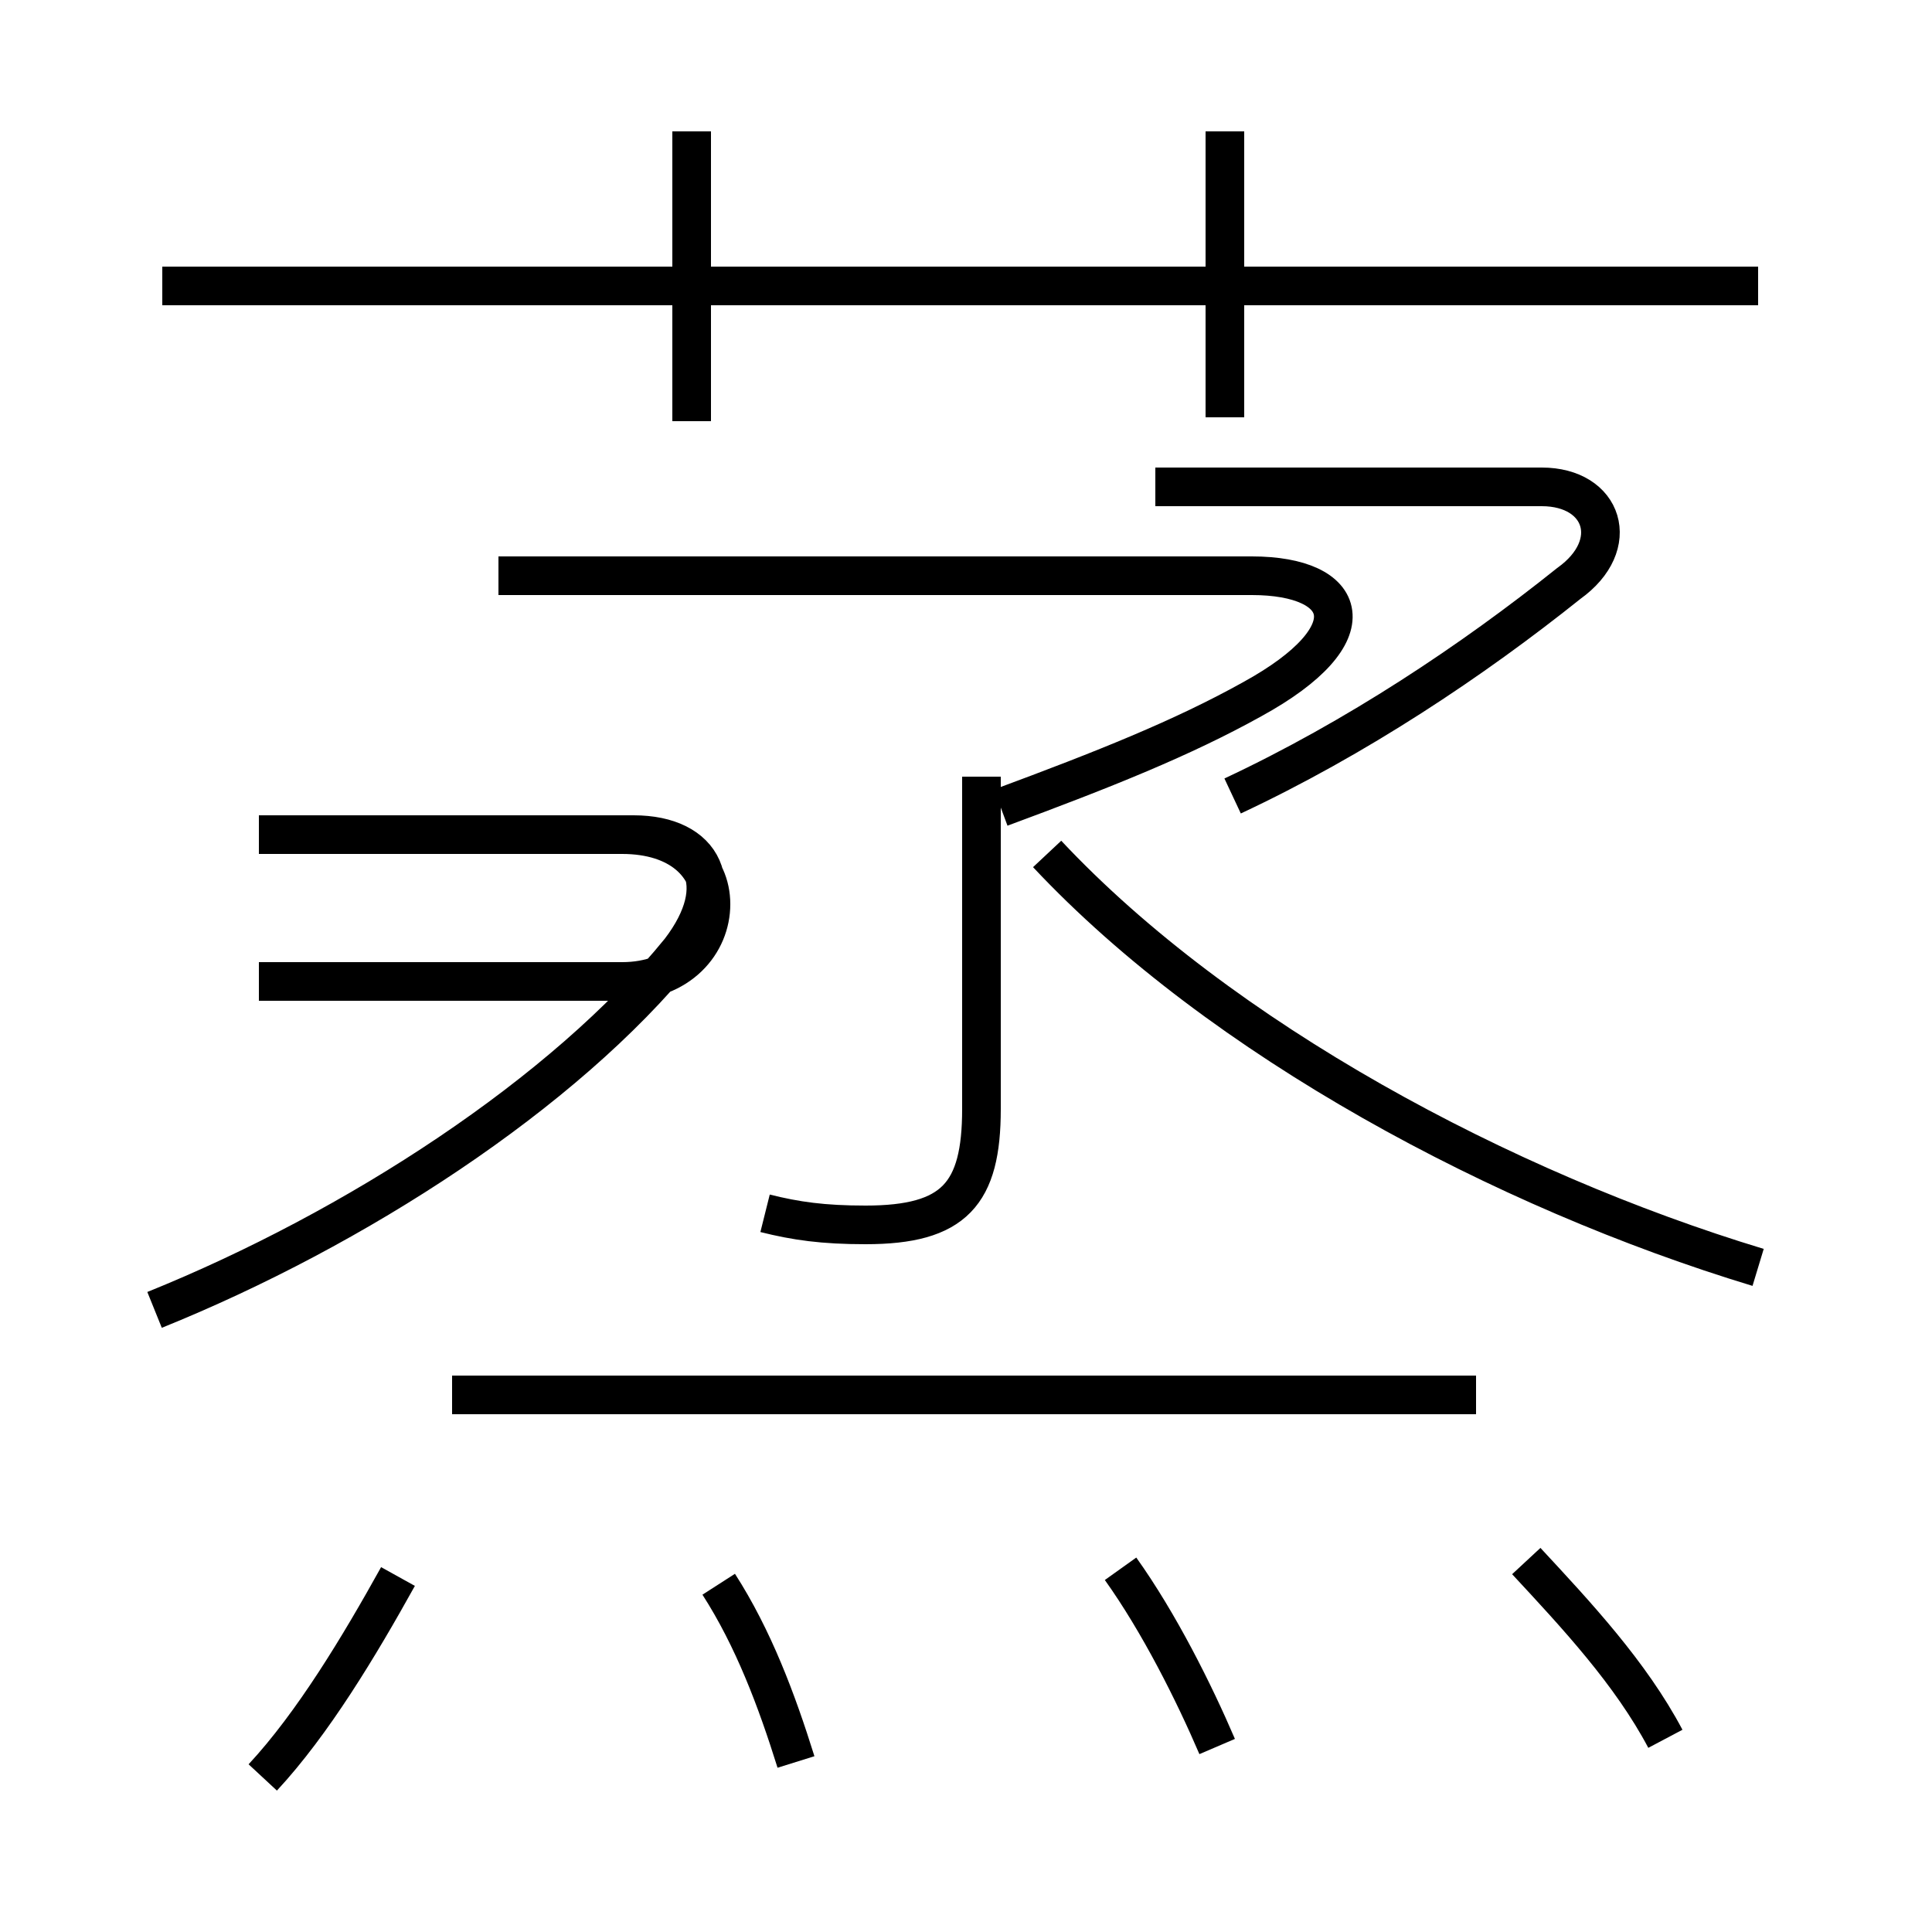 <?xml version='1.0' encoding='utf8'?>
<svg viewBox="0.0 -6.0 50.0 50.0" version="1.1" xmlns="http://www.w3.org/2000/svg">
<rect x="0.0" y="-6.0" width="50.0" height="50.0" fill="#808080" stroke="none"/>
<rect x="-1000" y="-1000" width="2000" height="2000" stroke="white" fill="white"/>
<g style="fill:white;stroke:#000000;  stroke-width:1">
<path d="M 19.8 -12.6 C 20.6 -12.4 21.3 -12.3 22.4 -12.3 C 24.7 -12.3 25.4 -13.1 25.4 -15.3 L 25.4 -23.9 M 6.8 2.0 C 8.1 0.6 9.3 -1.4 10.3 -3.2 M 6.7 -22.4 L 16.1 -22.4 C 17.6 -22.4 18.4 -21.6 18.4 -20.6 C 18.4 -19.6 17.6 -18.6 16.1 -18.6 L 6.7 -18.6 M 20.6 1.6 C 20.1 0.0 19.5 -1.6 18.6 -3.0 M 4.0 -10.1 C 9.2 -12.2 14.6 -15.7 17.6 -19.4 C 18.9 -21.1 18.2 -22.4 16.4 -22.4 L 6.7 -22.4 M 31.5 1.2 C 30.9 -0.2 30.0 -2.0 29.0 -3.4 M 38.2 -7.9 L 11.7 -7.9 M 43.1 1.0 C 42.2 -0.7 40.8 -2.2 39.5 -3.6 M 45.5 -11.2 C 38.9 -13.2 31.6 -17.1 27.1 -21.9 M 25.9 -23.1 C 28.6 -24.1 30.6 -24.9 32.4 -25.9 C 35.5 -27.6 34.9 -29.1 32.4 -29.1 L 12.9 -29.1 M 17.9 -33.1 L 17.9 -40.6 M 45.5 -36.6 L 4.2 -36.6 M 31.7 -33.2 L 31.7 -40.6 M 31.9 -23.4 C 35.1 -24.9 38.1 -26.9 40.6 -28.9 C 42.0 -29.9 41.5 -31.4 39.9 -31.4 L 29.9 -31.4" transform="translate(0.0, 38.0)" />
</g>
</svg>